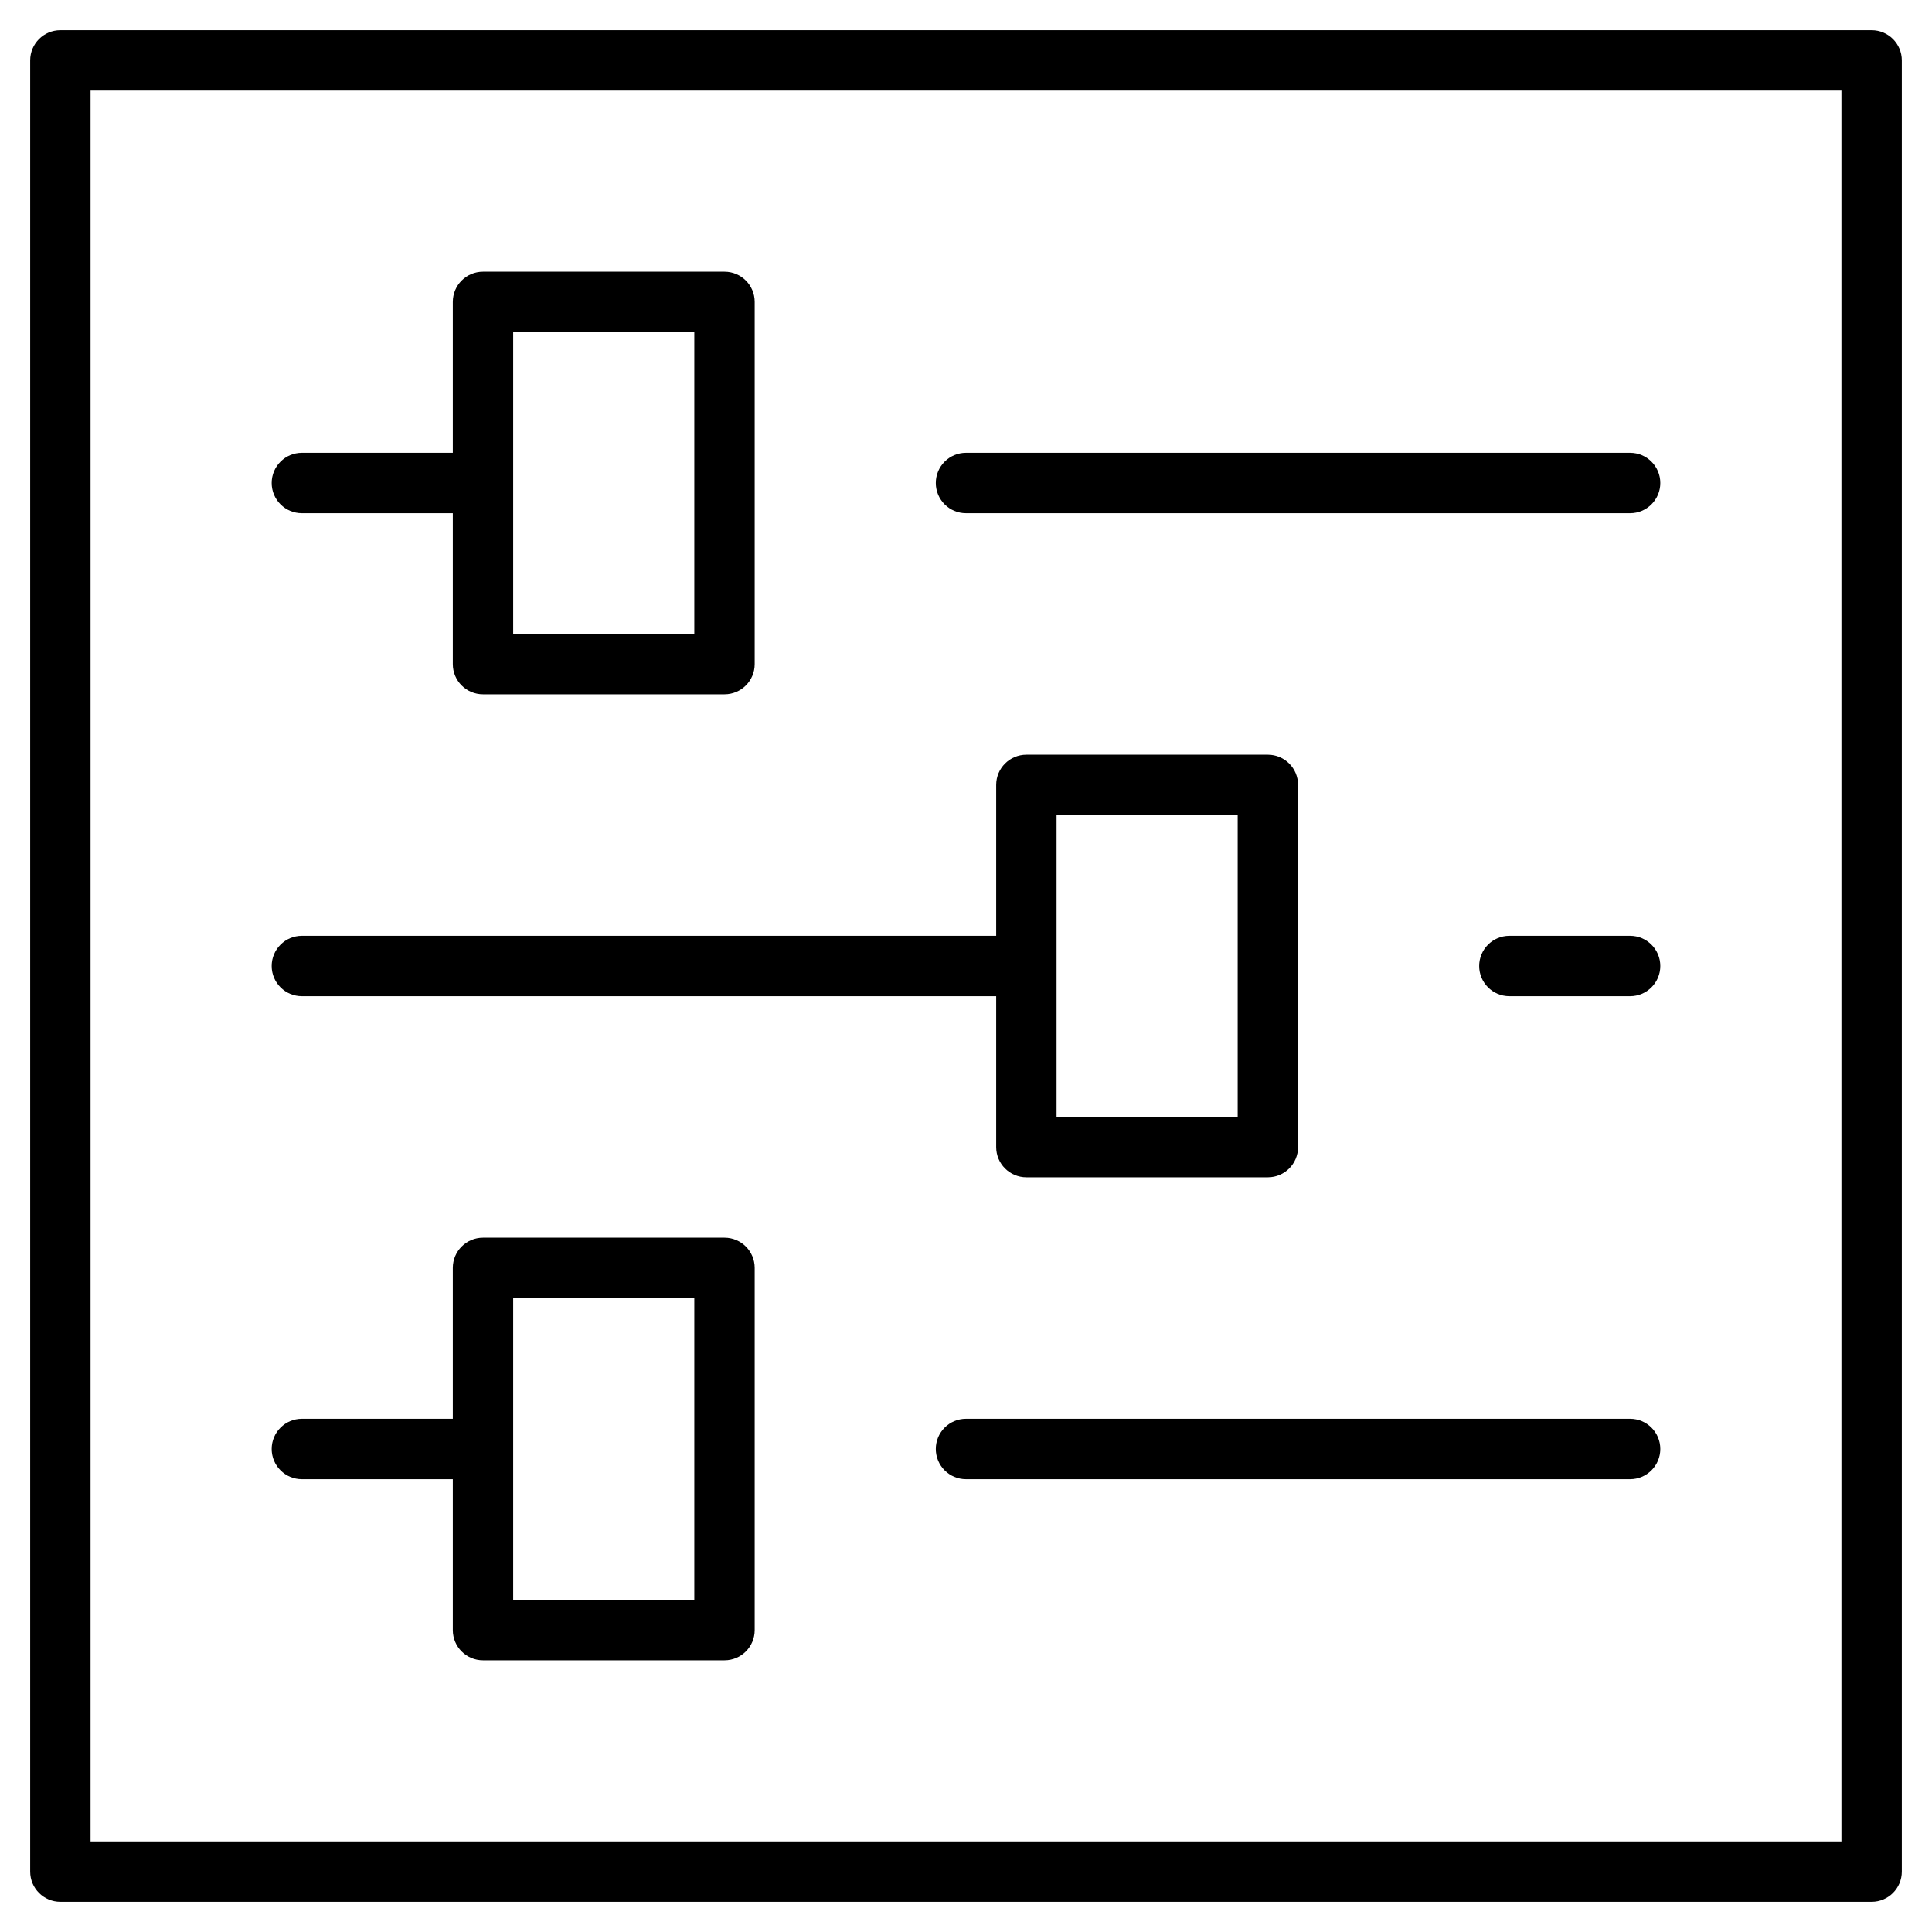 <?xml version="1.0" encoding="utf-8"?>
<!-- Generator: Adobe Illustrator 19.2.1, SVG Export Plug-In . SVG Version: 6.00 Build 0)  -->
<!DOCTYPE svg PUBLIC "-//W3C//DTD SVG 1.1//EN" "http://www.w3.org/Graphics/SVG/1.1/DTD/svg11.dtd">
<svg version="1.1" id="Layer_1" xmlns="http://www.w3.org/2000/svg" xmlns:xlink="http://www.w3.org/1999/xlink" x="0px" y="0px"
	 width="64px" height="64px" viewBox="0 0 64 64" enable-background="new 0 0 64 64" xml:space="preserve">
<path d="M62,1H2C1.448,1,1,1.448,1,2v60c0,0.552,0.448,1,1,1h60c0.552,0,1-0.448,1-1V2C63,1.448,62.552,1,62,1z M61,61H3V3h58V61z"
	/>
<path d="M32,17h22c0.552,0,1-0.448,1-1s-0.448-1-1-1H32c-0.552,0-1,0.448-1,1S31.448,17,32,17z"/>
<path d="M10,17h5v5c0,0.552,0.448,1,1,1h8c0.552,0,1-0.448,1-1V10c0-0.552-0.448-1-1-1h-8c-0.552,0-1,0.448-1,1v5h-5
	c-0.552,0-1,0.448-1,1S9.448,17,10,17z M17,11h6v10h-6V11z"/>
<path d="M54,31h-4c-0.552,0-1,0.448-1,1s0.448,1,1,1h4c0.552,0,1-0.448,1-1S54.552,31,54,31z"/>
<path d="M34,39h8c0.552,0,1-0.448,1-1V26c0-0.552-0.448-1-1-1h-8c-0.552,0-1,0.448-1,1v5H10c-0.552,0-1,0.448-1,1s0.448,1,1,1h23v5
	C33,38.552,33.448,39,34,39z M35,27h6v10h-6V27z"/>
<path d="M54,47H32c-0.552,0-1,0.448-1,1s0.448,1,1,1h22c0.552,0,1-0.448,1-1S54.552,47,54,47z"/>
<path d="M10,49h5v5c0,0.552,0.448,1,1,1h8c0.552,0,1-0.448,1-1V42c0-0.552-0.448-1-1-1h-8c-0.552,0-1,0.448-1,1v5h-5
	c-0.552,0-1,0.448-1,1S9.448,49,10,49z M17,43h6v10h-6V43z"/>
</svg>
